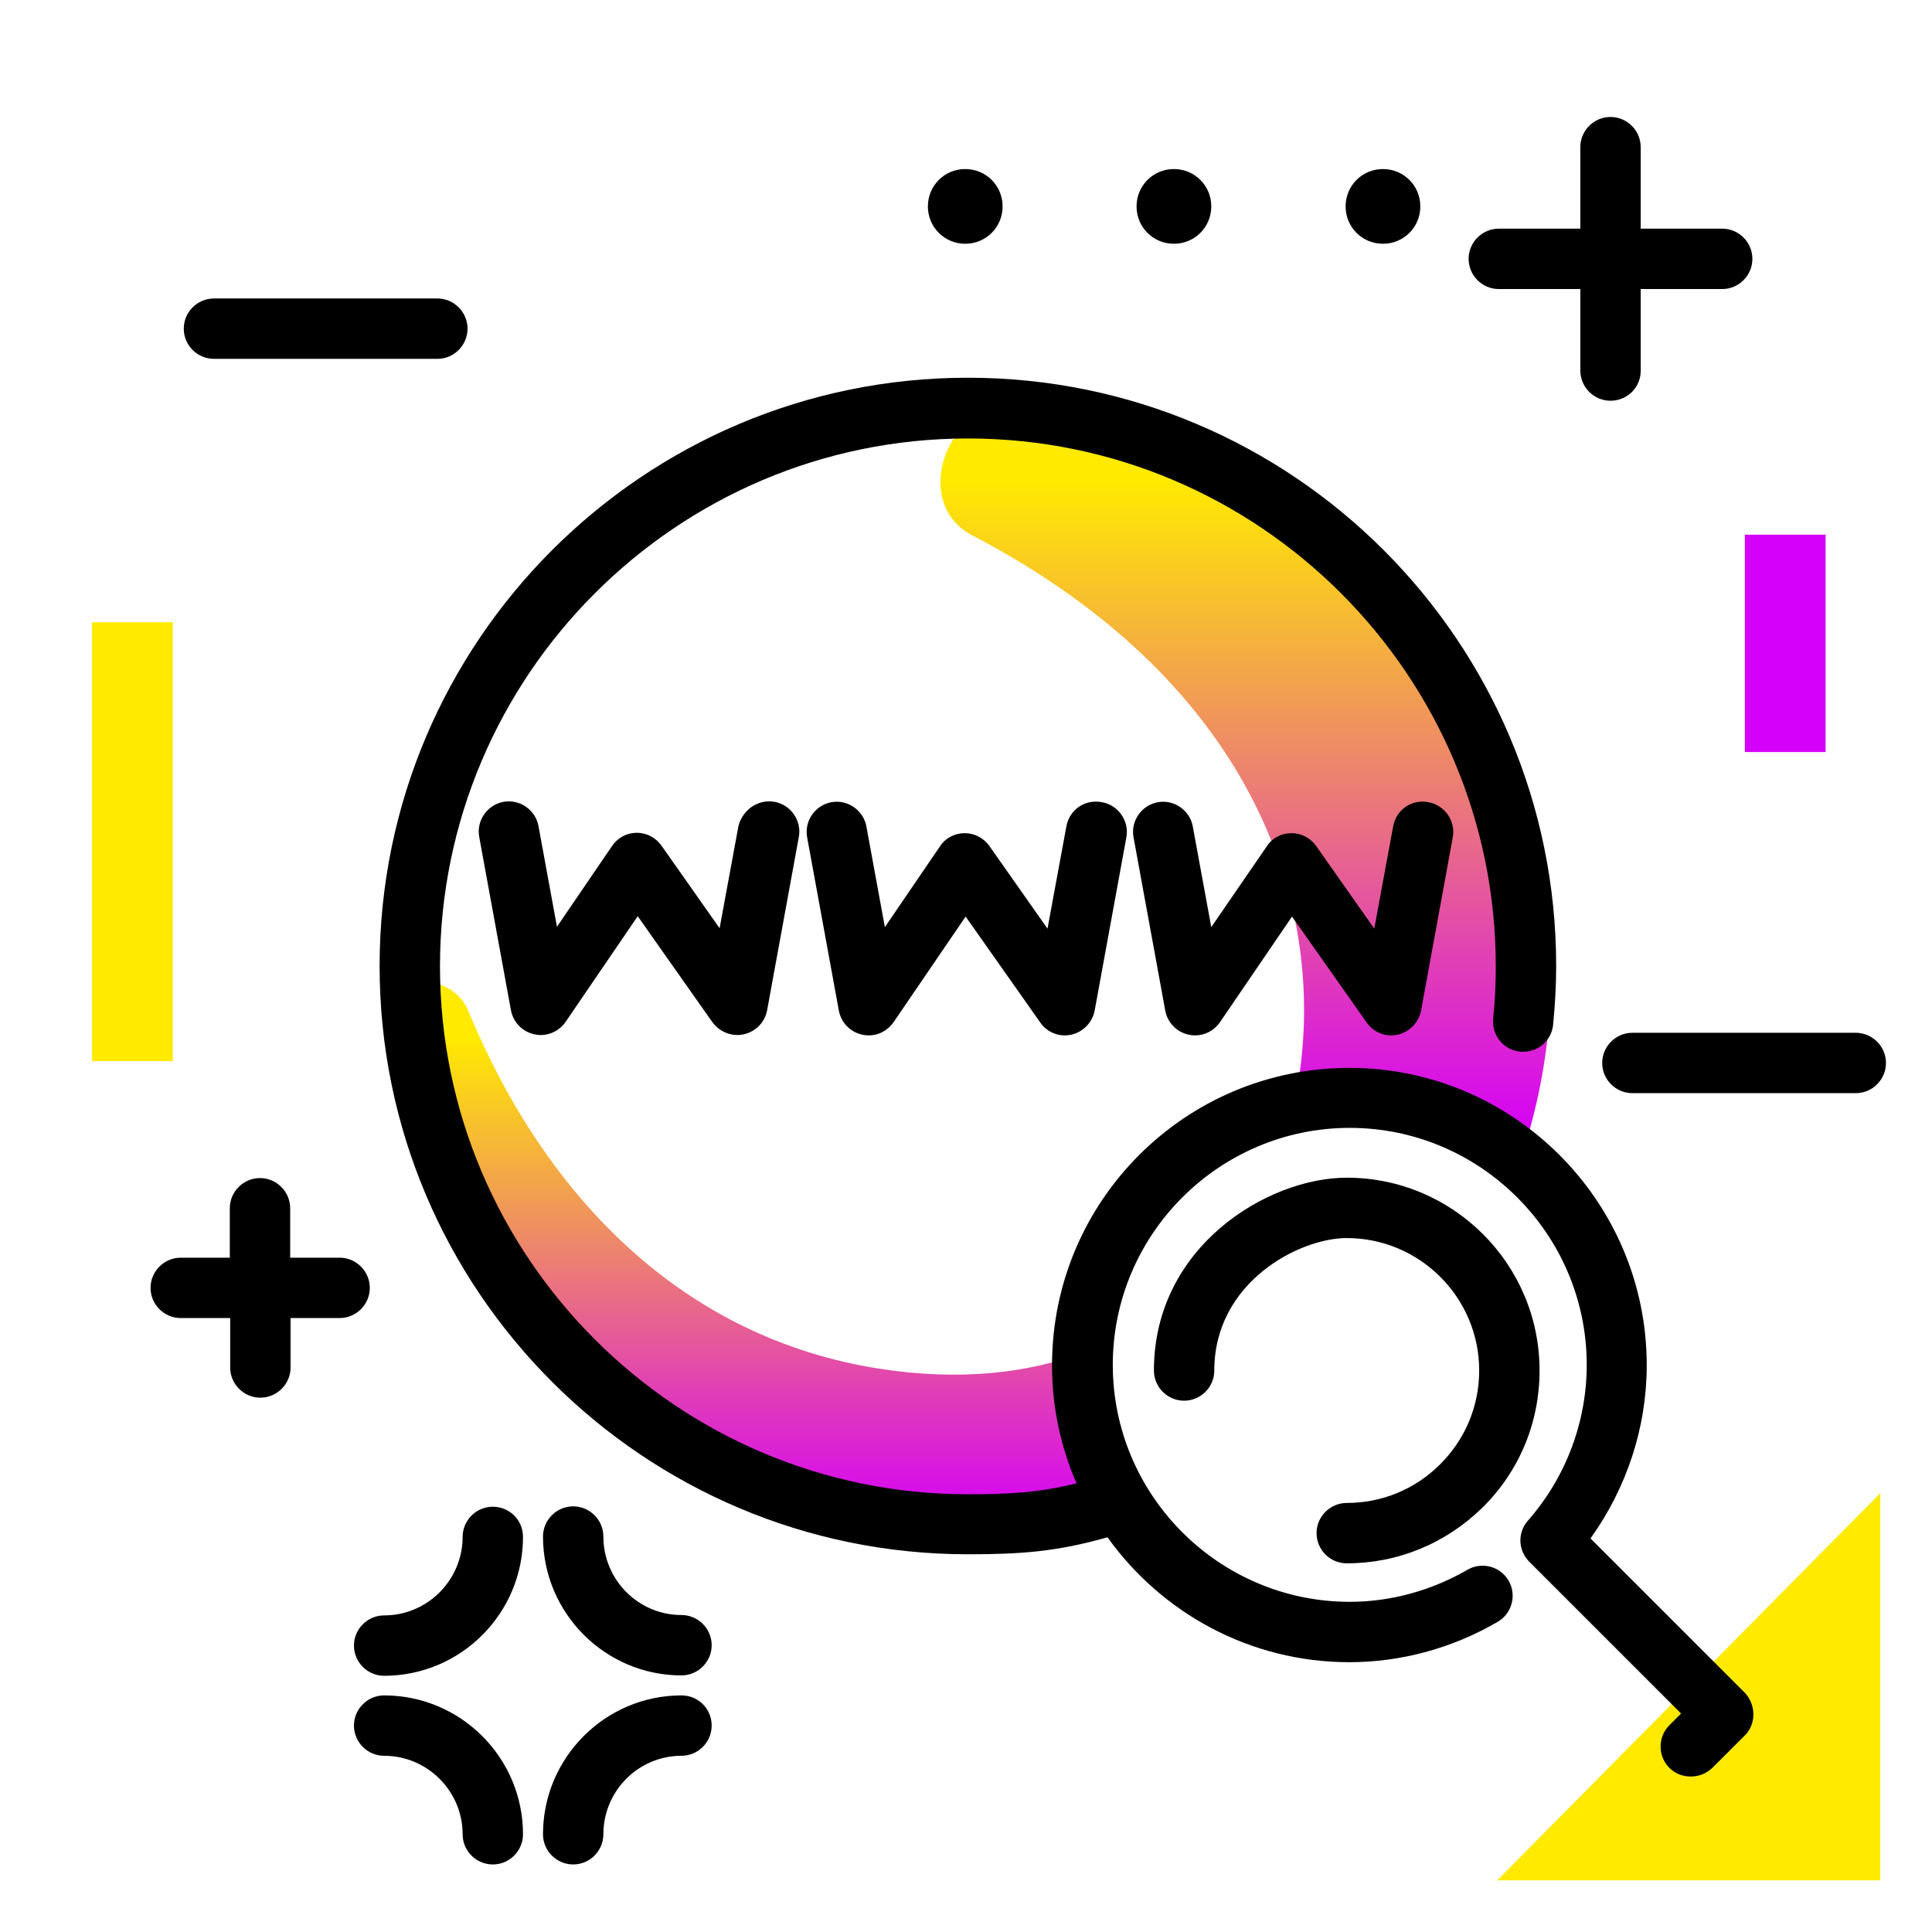 <svg version="1.1" id="Layer_1" xmlns="http://www.w3.org/2000/svg" xmlns:xlink="http://www.w3.org/1999/xlink" x="0px" y="0px" viewBox="0 0 512 512" enable-background="new 0 0 512 512" xml:space="preserve">
<g>
	<linearGradient id="SVGID_1_" gradientUnits="userSpaceOnUse" x1="202.125" y1="403.387" x2="202.125" y2="275.127" class="gradient-element">
		<stop offset="0" class="primary-color-gradient" style="stop-color: #d500f9"></stop>
		<stop offset="1" class="secondary-color-gradient" style="stop-color: #ffea00"></stop>
	</linearGradient>
	<path fill="url(#SVGID_1_)" d="M302.2,400.8c-14.3,4.4-29.5,6.7-45.2,6.7c-82.7,0-150.3-64.7-154.9-146.3c7.4-2.5,18.4-2,22,6.7
		c20.7,50,57.3,86.7,108.8,94.8c21.7,3.4,39.7,1.1,54.1-4.2C287.4,374.5,293,389.2,302.2,400.8z"></path>
	<linearGradient id="SVGID_2_" gradientUnits="userSpaceOnUse" x1="330.155" y1="302.054" x2="330.155" y2="127.204">
		<stop offset="0" class="primary-color-gradient" style="stop-color: #d500f9"></stop>
		<stop offset="1" class="secondary-color-gradient" style="stop-color: #ffea00"></stop>
	</linearGradient>
	<path fill="url(#SVGID_2_)" d="M257.7,141.9c-16.6-8.7-6.8-35.3,11.9-35.3h0.6c11.4,0,22.6,1.1,33.5,3.3
		C366,130,411.1,188.4,411.1,257.4c0,17.6-2.9,34.5-8.3,50.3C390.4,297.3,374.4,291,357,291c-4.8,0-9.5,0.5-14,1.4
		C353.4,243.4,334,181.7,257.7,141.9z"></path>
</g>
<g>
	<path fill="#ffea00" class="secondary-color" d="M498.3,395.7v102.6H396.8L498.3,395.7z M45.8,281.2V164.9H24.4v116.3H45.8z"></path>
	<path fill="#d500f9" class="primary-color" d="M462.4,199.3v-57.6h21.4v57.6H462.4z"></path>
</g>
<path d="M188.6,457.3c0,4.4-3.6,8-8,8c-11.4,0-20.7,9.3-20.7,20.8c0,4.4-3.6,8-8,8s-8-3.6-8-8c0-20.3,16.5-36.8,36.7-36.8
	C185,449.3,188.6,452.8,188.6,457.3z M101.8,449.3c-4.4,0-8,3.6-8,8s3.6,8,8,8c11.4,0,20.8,9.3,20.8,20.8c0,4.4,3.6,8,8,8s8-3.6,8-8
	C138.6,465.8,122.1,449.3,101.8,449.3z M130.6,399.3c-4.4,0-8,3.6-8,8c0,11.4-9.3,20.8-20.8,20.8c-4.4,0-8,3.6-8,8s3.6,8,8,8
	c20.3,0,36.8-16.5,36.8-36.8C138.6,402.8,135,399.3,130.6,399.3z M180.6,428c-11.4,0-20.7-9.3-20.7-20.8c0-4.4-3.6-8-8-8s-8,3.6-8,8
	c0,20.3,16.5,36.8,36.7,36.8c4.4,0,8-3.6,8-8S185,428,180.6,428z M98,341.3c0-4.4-3.6-8-8-8H76.9v-13.1c0-4.4-3.6-8-8-8s-8,3.6-8,8
	v13.1H47.9c-4.4,0-8,3.6-8,8s3.6,8,8,8h13.1v13.1c0,4.4,3.6,8,8,8s8-3.6,8-8v-13.1H90C94.4,349.3,98,345.7,98,341.3z M491.8,273.7
	h-59.2c-4.4,0-8,3.6-8,8s3.6,8,8,8h59.2c4.4,0,8-3.6,8-8S496.2,273.7,491.8,273.7z M56.7,95.1h59.2c4.4,0,8-3.6,8-8s-3.6-8-8-8H56.7
	c-4.4,0-8,3.6-8,8S52.3,95.1,56.7,95.1z M434.8,98.3V76.6h21.6c4.4,0,8-3.6,8-8s-3.6-8-8-8h-21.6V39c0-4.4-3.6-8-8-8s-8,3.6-8,8
	v21.6h-21.6c-4.4,0-8,3.6-8,8s3.6,8,8,8h21.6v21.6c0,4.4,3.6,8,8,8S434.8,102.7,434.8,98.3z M265.7,54.7c0,5.5-4.4,9.9-9.9,9.9
	s-9.9-4.4-9.9-9.9s4.4-9.9,9.9-9.9S265.7,49.2,265.7,54.7z M321,54.7c0,5.5-4.4,9.9-9.9,9.9c-5.5,0-9.9-4.4-9.9-9.9s4.4-9.9,9.9-9.9
	C316.6,44.8,321,49.2,321,54.7z M376.4,54.7c0,5.5-4.4,9.9-9.9,9.9c-5.5,0-9.9-4.4-9.9-9.9s4.4-9.9,9.9-9.9
	C372,44.8,376.4,49.2,376.4,54.7z"></path>
<path d="M205.3,212.5c4.3,0.8,7.2,5,6.4,9.3l-8.4,45.9c-0.6,3.2-3,5.7-6.2,6.4c-3.1,0.7-6.4-0.6-8.3-3.2l-19.8-28.1l-19.1,28
	c-1.5,2.2-4,3.5-6.6,3.5c-0.6,0-1.1-0.1-1.7-0.2c-3.2-0.7-5.6-3.2-6.2-6.4l-8.4-45.9c-0.8-4.3,2.1-8.5,6.4-9.3
	c4.3-0.8,8.5,2.1,9.3,6.4l4.9,26.7l14.6-21.4c1.5-2.2,3.9-3.5,6.5-3.5c0,0,0,0,0.1,0c2.6,0,5,1.3,6.5,3.4l15.4,21.9l5-27.1
	C196.8,214.6,200.9,211.7,205.3,212.5z M282.6,219l-5,27.1l-15.4-21.9c-1.5-2.1-3.9-3.4-6.5-3.4c0,0,0,0-0.1,0
	c-2.6,0-5.1,1.3-6.5,3.5l-14.6,21.4l-4.9-26.7c-0.8-4.3-5-7.2-9.3-6.4c-4.3,0.8-7.2,5-6.4,9.3l8.4,45.9c0.6,3.2,3,5.7,6.2,6.4
	c3.2,0.7,6.4-0.6,8.3-3.3l19.1-28l19.8,28.1c1.5,2.2,4,3.4,6.5,3.4c0.6,0,1.1-0.1,1.7-0.2c3.1-0.7,5.6-3.2,6.2-6.4l8.4-45.9
	c0.8-4.3-2.1-8.5-6.4-9.3C287.5,211.7,283.4,214.6,282.6,219z M369.2,219l-5,27.1l-15.4-21.9c-1.5-2.1-3.9-3.4-6.5-3.4
	c0,0,0,0-0.1,0c-2.6,0-5.1,1.3-6.5,3.5L321,245.7l-4.9-26.7c-0.8-4.3-5-7.2-9.3-6.4c-4.3,0.8-7.2,5-6.4,9.3l8.4,45.9
	c0.6,3.2,3,5.7,6.2,6.4c3.2,0.7,6.4-0.6,8.3-3.3l19.1-28l19.8,28.1c1.5,2.2,4,3.4,6.5,3.4c0.6,0,1.1-0.1,1.7-0.2
	c3.1-0.7,5.6-3.2,6.2-6.4l8.4-45.9c0.8-4.3-2.1-8.5-6.4-9.3C374.1,211.7,370,214.6,369.2,219z M462.3,448.5l-40.8-40.8
	c9.6-13.4,14.9-29.4,14.9-45.9c0-43.4-35.3-78.8-78.8-78.8s-78.8,35.3-78.8,78.8c0,11.1,2.3,21.7,6.5,31.3
	c-9.8,2.4-17.4,2.9-28.8,2.9c-77.1,0-139.9-62.8-139.9-139.9c0-77.1,62.8-139.9,139.9-139.9c77.2,0,139.9,62.8,139.9,139.9
	c0,4.6-0.2,9.3-0.7,13.9c-0.4,4.4,2.8,8.3,7.2,8.7c4.4,0.4,8.3-2.8,8.7-7.2c0.5-5.1,0.8-10.3,0.8-15.5c0-86-69.9-155.9-155.9-155.9
	c-86,0-155.9,69.9-155.9,155.9c0,86,69.9,155.9,155.9,155.9c14.1,0,23.6-0.7,37-4.5c14.3,20,37.7,33.1,64.1,33.1
	c13.7,0,27.3-3.7,39.3-10.7c3.8-2.2,5.1-7.1,2.9-10.9c-2.2-3.8-7.1-5.1-10.9-2.9c-9.5,5.5-20.3,8.5-31.2,8.5
	c-34.6,0-62.8-28.2-62.8-62.8s28.2-62.8,62.8-62.8s62.8,28.2,62.8,62.8c0,15.1-5.5,29.8-15.6,41.3c-2.8,3.2-2.6,7.9,0.4,10.9
	l40.2,40.2l-3.1,3.1c-3.1,3.1-3.1,8.2,0,11.3c1.6,1.6,3.6,2.3,5.7,2.3s4.1-0.8,5.7-2.3l8.8-8.8C465.4,456.7,465.4,451.7,462.3,448.5
	z M356.9,398.3c-4.4,0-8,3.6-8,8s3.6,8,8,8c13.6,0,26.3-5.3,36-14.8c9.8-9.7,15.1-22.6,15.1-36.3c0-28.2-22.9-51.1-51.1-51.1
	c-20.9,0-51.1,18.2-51.1,51.1c0,4.4,3.6,8,8,8s8-3.6,8-8c0-23.4,22.5-35.1,35.1-35.1c19.3,0,35.1,15.7,35.1,35.1
	c0,9.4-3.7,18.3-10.4,24.9C375,394.7,366.2,398.3,356.9,398.3z"></path>
</svg>